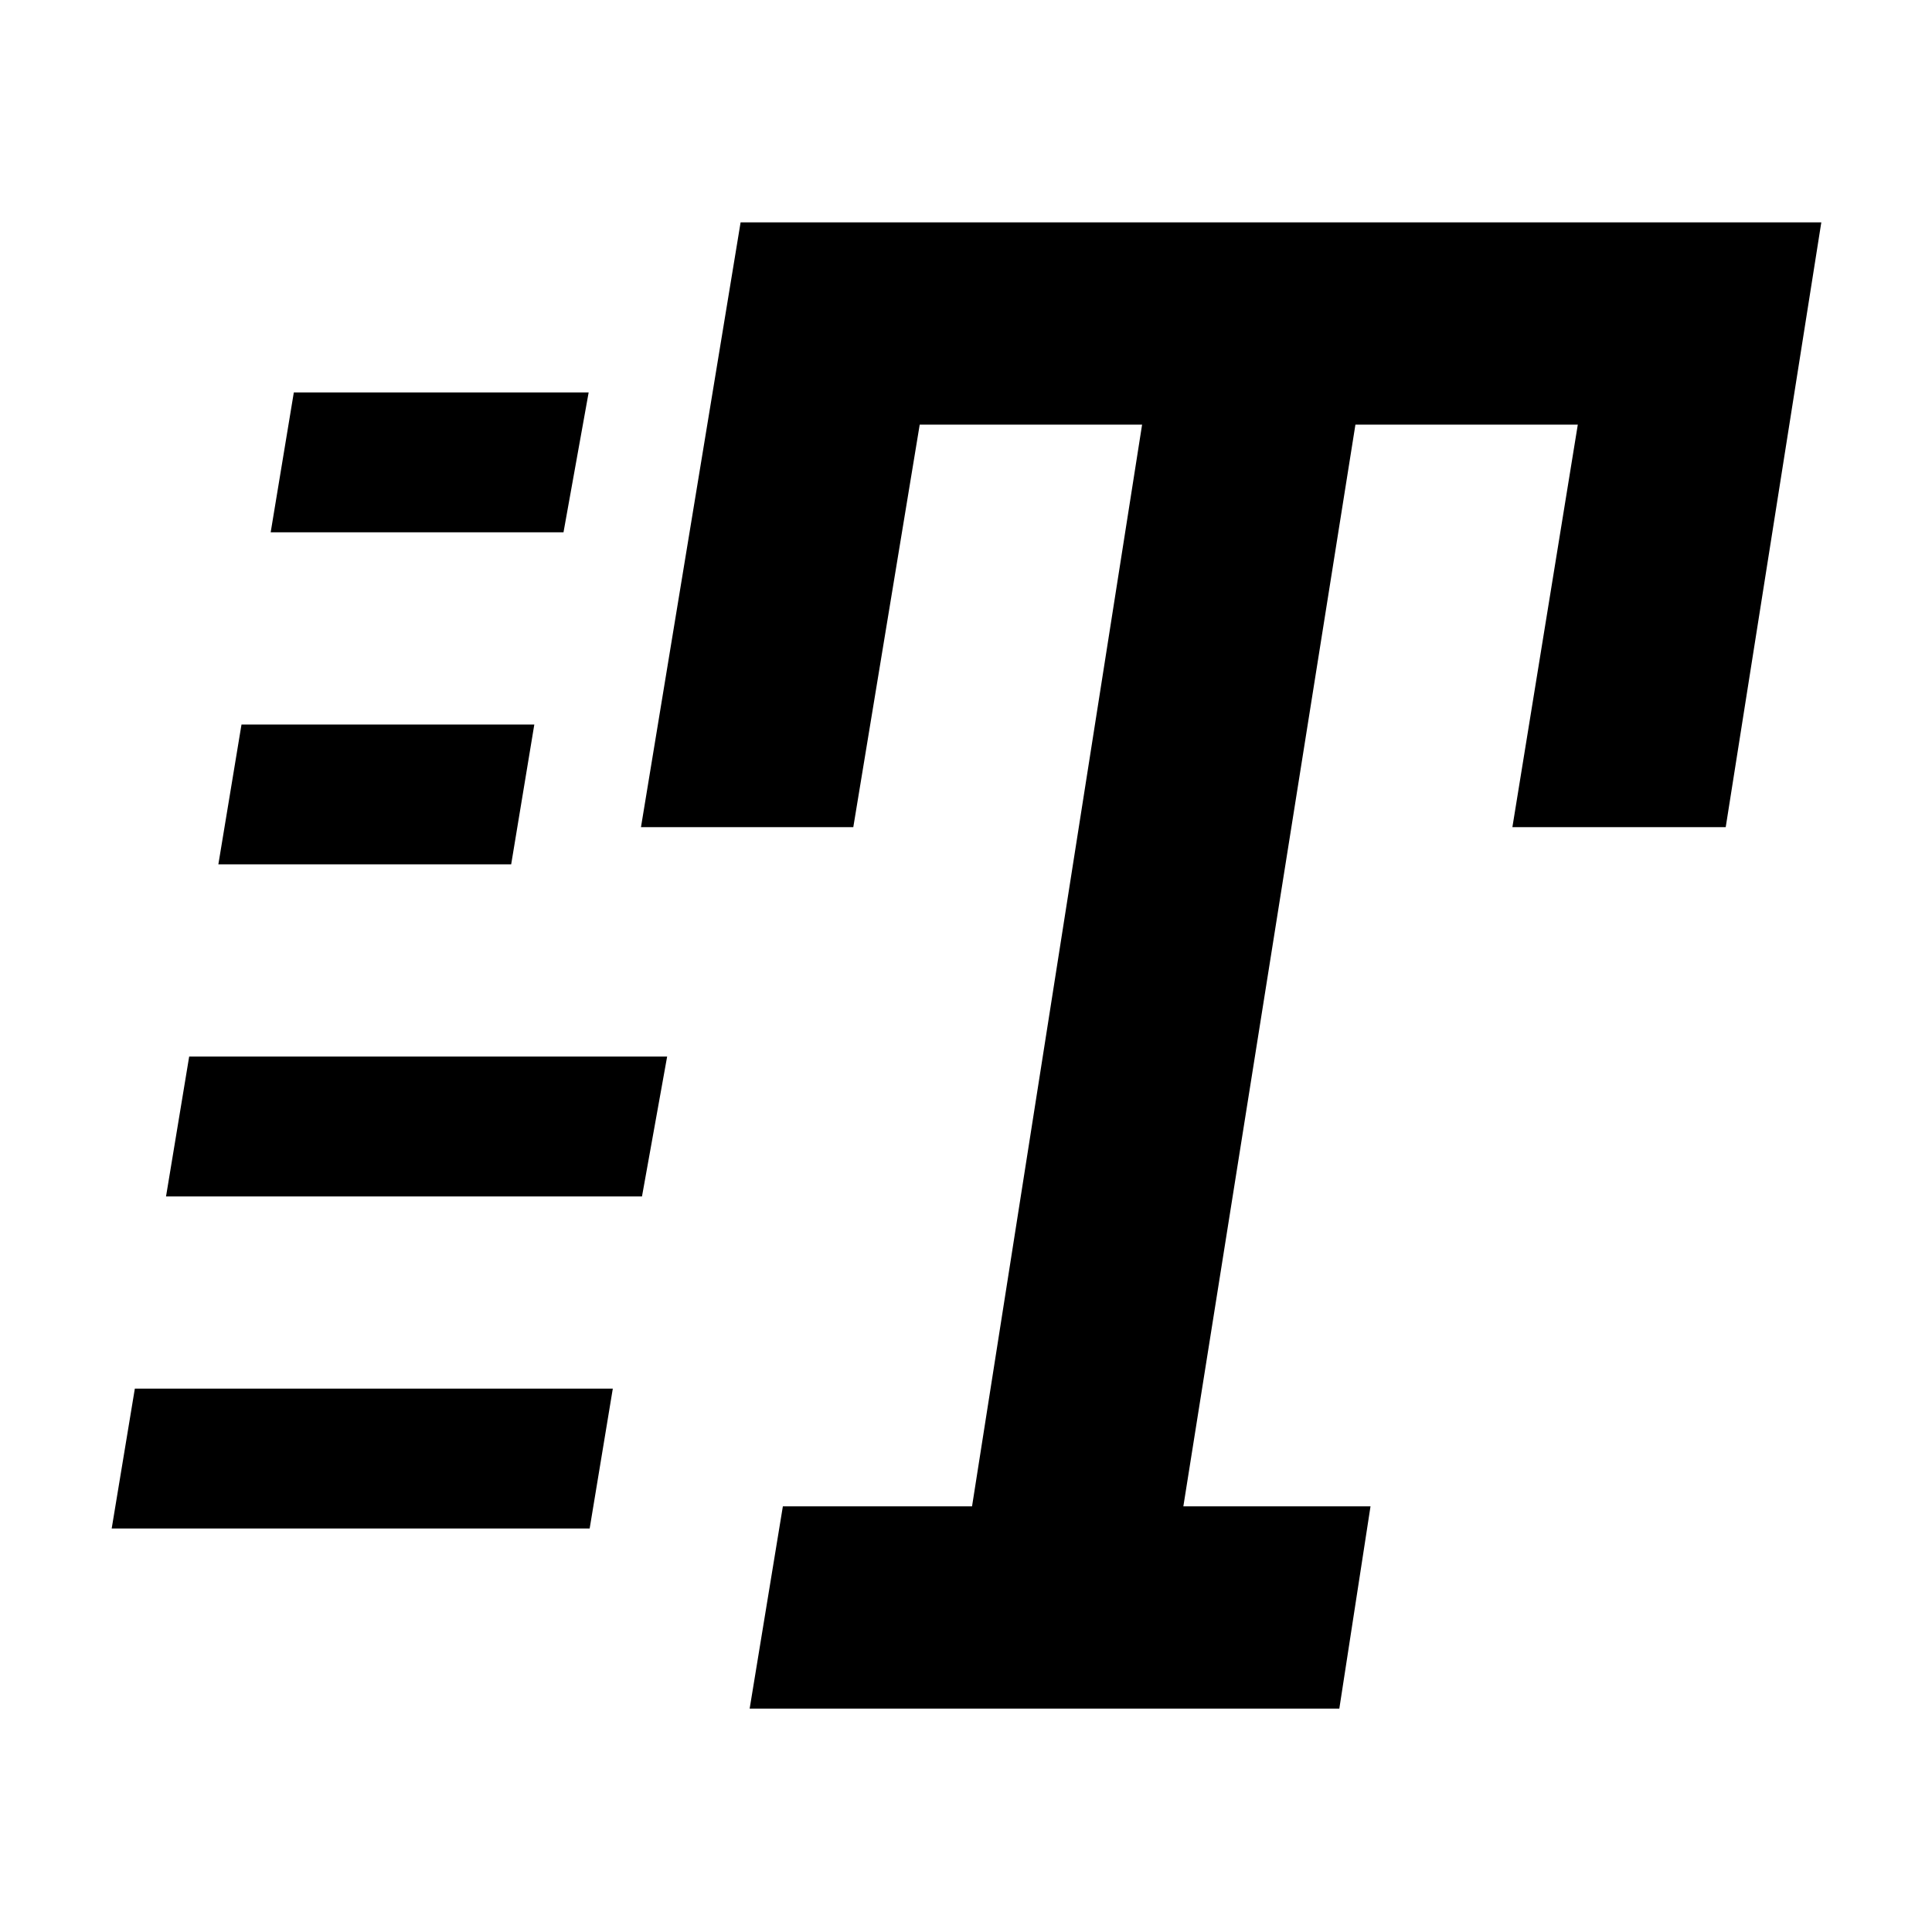 <svg xmlns="http://www.w3.org/2000/svg" height="48" viewBox="0 -960 960 960" width="48"><path d="M372.5-111 389-211.5h94L567.5-749H457l-33 200H318.5L368-849.5h537L857.5-549h-106L784-749H673.5L588-211.5h93L665.5-111h-293Zm-238-584.5L146-765h146.5L280-695.5H134.5Zm-26 165L120-600h145.5L254-530.5H108.5Zm-53 330L67-270h237.5L293-200.5H55.5Zm27-165L94-435h237.5L319-365.5H82.5Z"/></svg>